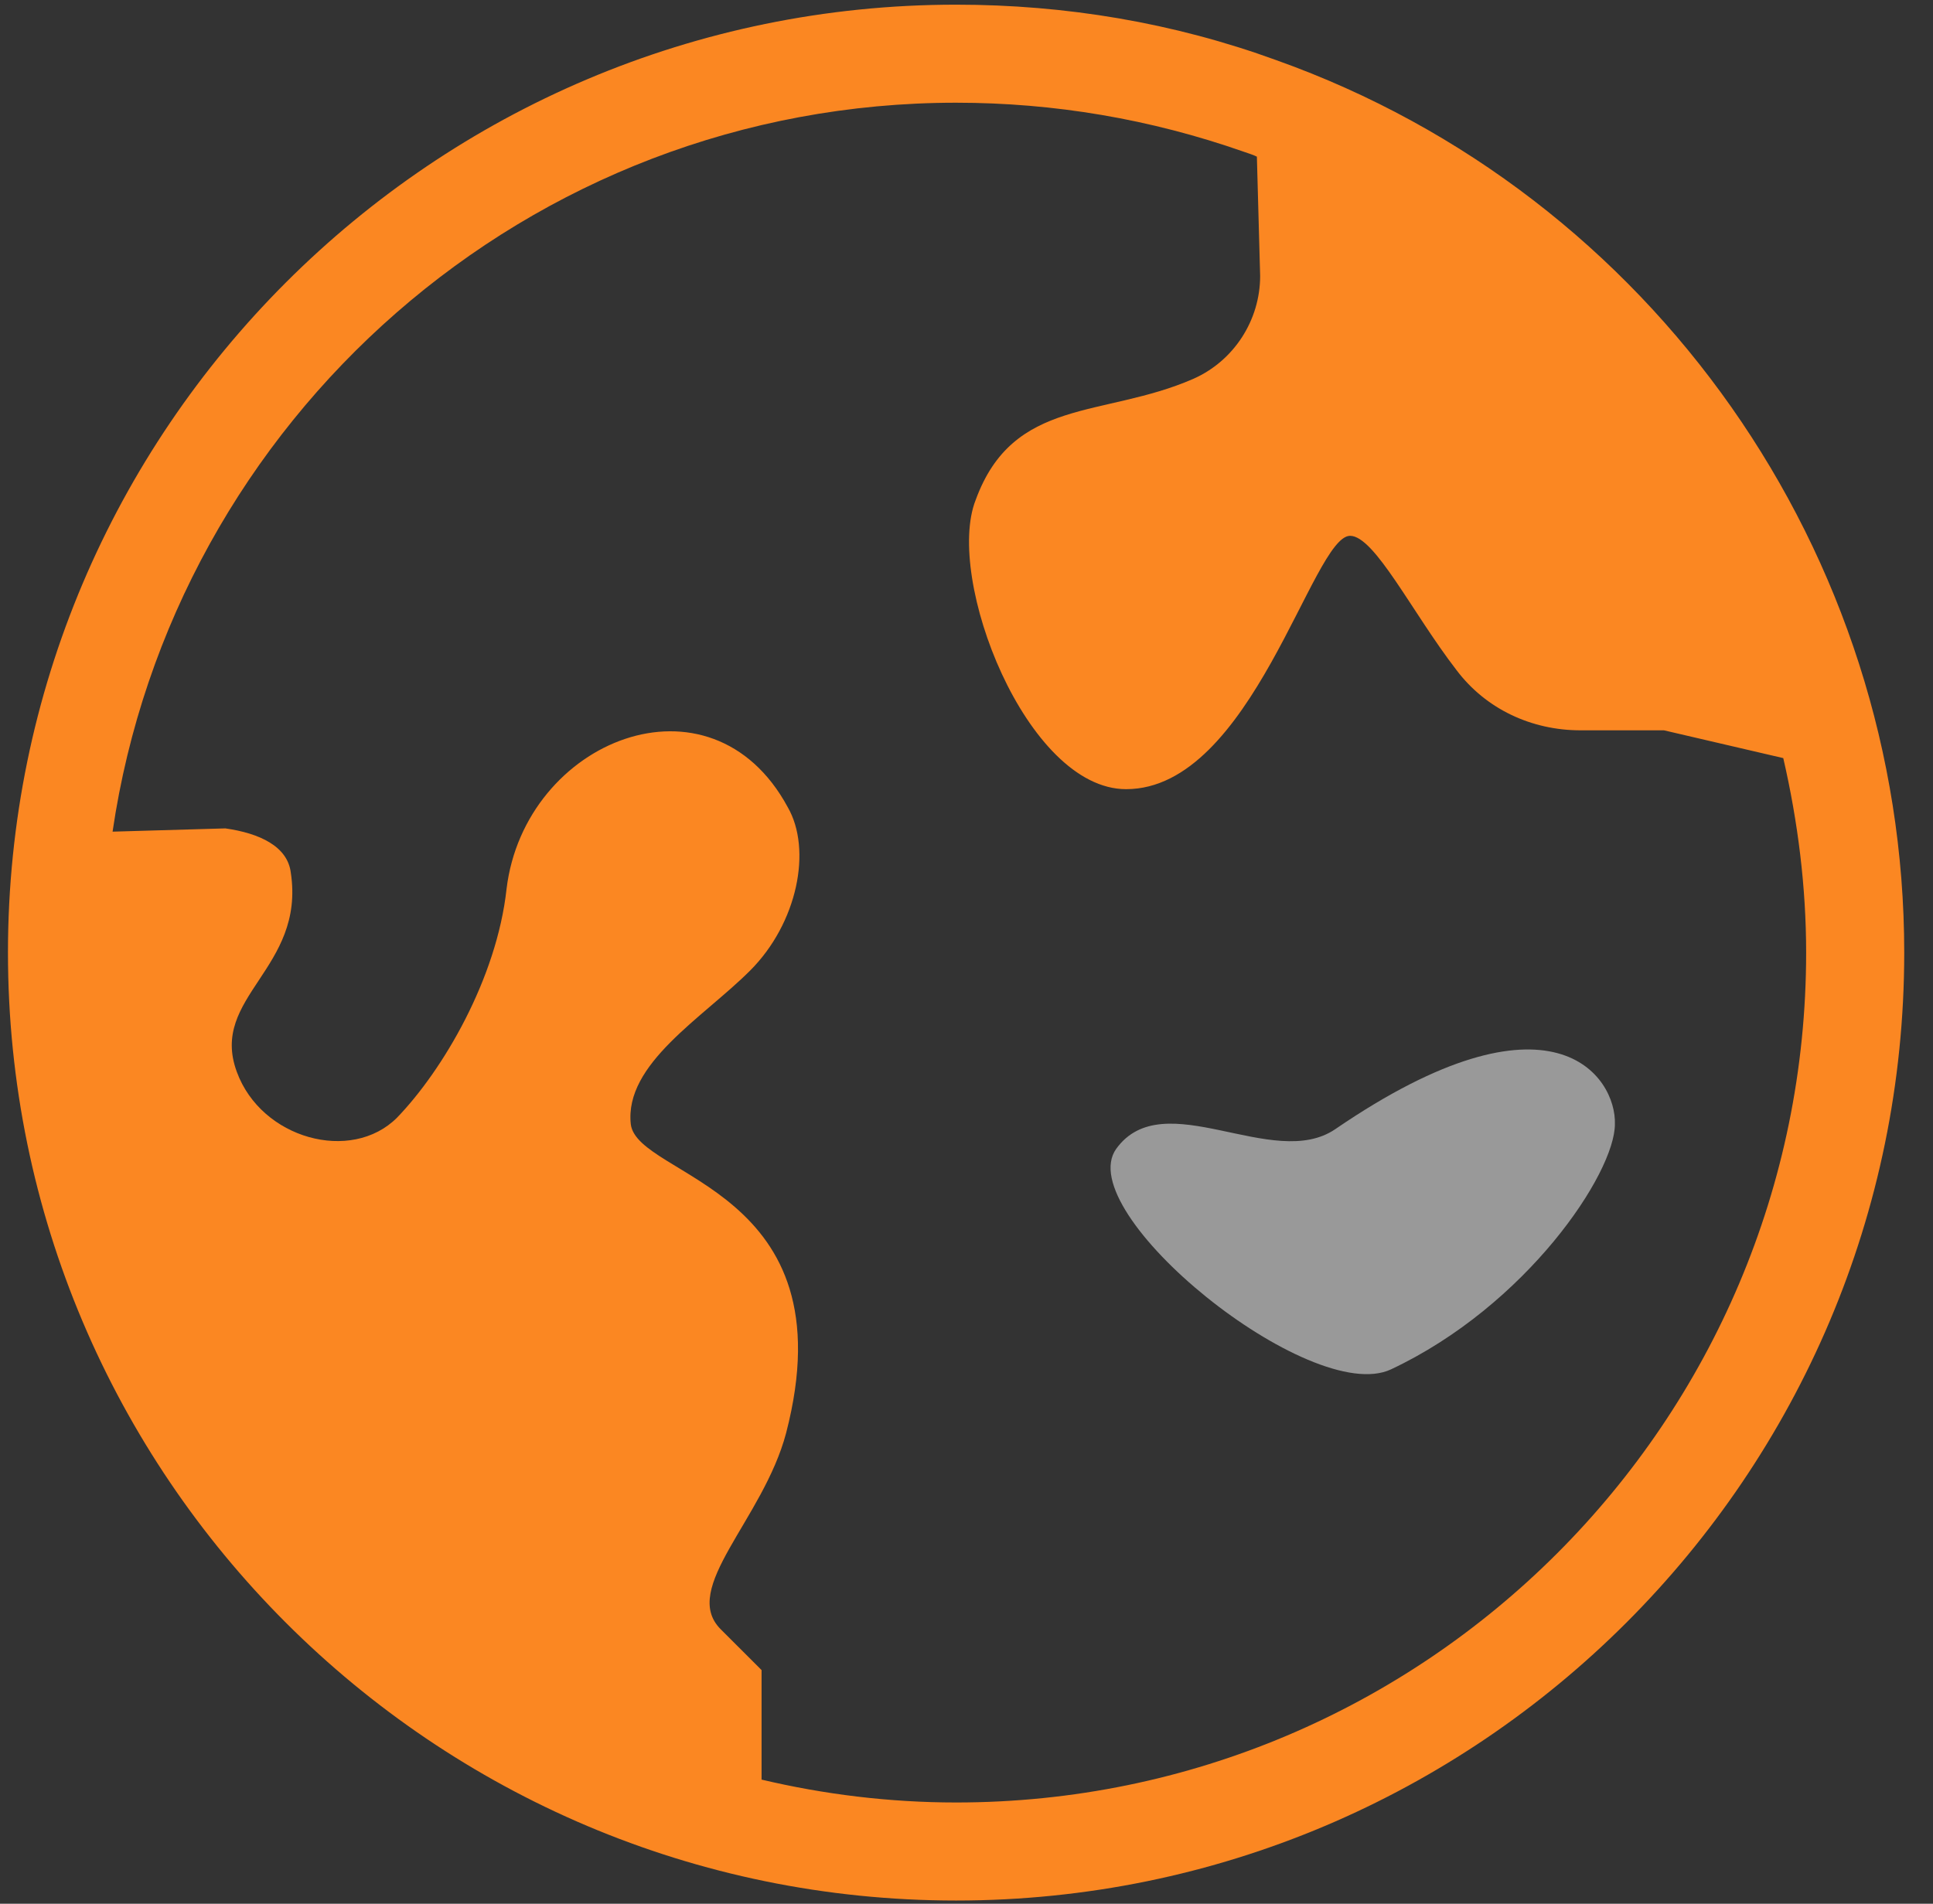 <svg width="67" height="66" viewBox="0 0 67 66" fill="none" xmlns="http://www.w3.org/2000/svg">
<rect x="0" y="0" width="67" height="66" fill="#333333" stroke="none"/>
<path opacity="0.5" d="M46.285 39.144C44.132 40.618 40.336 37.558 38.692 39.824C37.106 42.034 45.435 48.777 48.212 47.474C52.914 45.264 55.974 40.674 55.974 38.974C56.031 37.331 53.821 33.988 46.285 39.144Z" fill="white"/>
<path d="M44.245 2.088C40.675 0.785 36.936 0.162 33.139 0.162C15.008 0.162 0.276 14.893 0.276 33.025C0.276 51.157 15.008 65.888 33.139 65.888C51.271 65.888 66.003 51.157 66.003 33.025C66.003 19.2 57.277 6.734 44.245 2.088ZM33.139 62.489C30.816 62.489 28.55 62.205 26.397 61.696V57.899C26.397 57.899 26.397 57.899 24.98 56.483C23.564 55.066 26.453 52.686 27.247 49.683C29.457 41.184 22.091 40.844 21.864 38.974C21.637 36.878 24.357 35.291 26 33.648C27.643 32.005 28.153 29.455 27.303 27.982C24.64 23.053 18.181 25.659 17.558 30.815C17.218 33.932 15.348 37.105 13.761 38.748C12.175 40.334 9.059 39.484 8.209 37.161C7.245 34.555 10.588 33.592 10.079 30.249C9.965 29.342 9.002 28.889 7.812 28.719L3.902 28.832C5.999 14.553 18.294 3.561 33.139 3.561C36.539 3.561 39.882 4.128 43.112 5.261C43.282 5.318 43.452 5.374 43.565 5.431L43.678 9.567C43.678 11.097 42.772 12.514 41.355 13.137C38.239 14.497 35.123 13.76 33.819 17.33C32.743 20.05 35.576 27.359 39.032 27.359C43.395 27.359 45.492 18.576 46.795 18.576C47.645 18.576 48.948 21.239 50.478 23.223C51.498 24.582 53.084 25.319 54.784 25.319H57.674L61.81 26.282C62.32 28.492 62.603 30.759 62.603 33.025C62.603 49.287 49.401 62.489 33.139 62.489Z" fill="#fb8722"/>
</svg>
